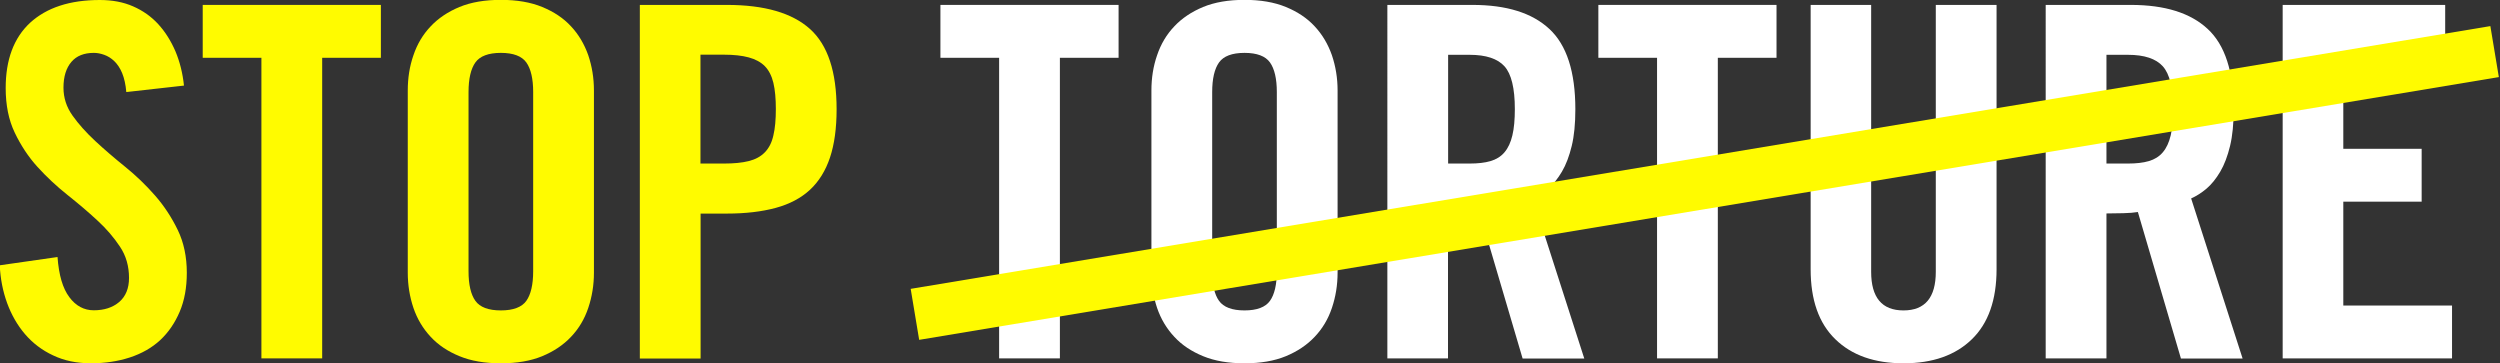 <?xml version="1.0" encoding="utf-8"?>
<!-- Generator: Adobe Illustrator 18.1.1, SVG Export Plug-In . SVG Version: 6.00 Build 0)  -->
<svg version="1.1" id="Layer_1" xmlns="http://www.w3.org/2000/svg" xmlns:xlink="http://www.w3.org/1999/xlink" x="0px" y="0px"
	 viewBox="0 0 1933.7 281" enable-background="new 0 0 1933.7 281" xml:space="preserve">
<rect x="0" y="0" width="1933.7" height="281" fill="#333333" stroke="none"/>
<g>
	<path fill="#FFFB00" d="M97.7,71.2c-0.5-5.8-1.6-10.7-3.2-14.6c-1.6-3.9-3.7-7-6.1-9.3c-2.4-2.3-5-3.9-7.8-4.9
		c-2.8-1-5.4-1.5-8-1.5c-7.6,0-13.4,2.3-17.4,7c-4,4.7-6.1,11.3-6.1,19.9c0,7.8,2.3,15,7,21.6c4.7,6.6,10.5,13.1,17.6,19.7
		c7.1,6.6,14.8,13.2,23.1,19.9c8.3,6.7,16,14.1,23.1,22.2c7.1,8.1,12.9,17,17.6,26.7c4.7,9.7,7,20.8,7,33.1
		c0,11.4-1.8,21.4-5.5,30.1c-3.7,8.7-8.7,16-15.1,22c-6.4,5.9-14.3,10.4-23.5,13.4c-9.2,3-19.3,4.5-30.1,4.5
		c-10.9,0-20.6-2-29.2-6.1c-8.6-4-15.8-9.5-21.8-16.5c-5.9-6.9-10.5-15-13.8-24c-3.3-9.1-5.2-18.8-5.7-29.2l44.7-6.4
		c1,13.9,4,24.2,9.1,31c5,6.8,11.4,10.2,18.9,10.2c8.1,0,14.6-2.1,19.7-6.4c5-4.3,7.6-10.5,7.6-18.6c0-9.1-2.3-17.2-7-24.2
		c-4.7-7.1-10.5-13.9-17.6-20.4c-7.1-6.6-14.8-13.1-23.1-19.7c-8.3-6.6-16-13.8-23.1-21.6c-7.1-7.8-12.9-16.7-17.6-26.5
		c-4.7-9.8-7-21.3-7-34.5c0-22,6.3-38.8,18.9-50.5C36.1,5.9,54,0,77.2,0c9.6,0,18.2,1.6,25.7,4.9c7.6,3.3,14.1,7.9,19.5,13.8
		c5.4,5.9,9.8,12.9,13.3,21c3.4,8.1,5.6,16.9,6.6,26.5L97.7,71.2z"/>
	<path fill="#FFFB00" d="M202.2,44.7h-45.4V3.8h137.8v40.9h-45.4v232.5h-47V44.7z"/>
	<path fill="#FFFB00" d="M315.4,70c0-9.6,1.4-18.7,4.4-27.3c2.9-8.6,7.3-16,13.3-22.3c5.9-6.3,13.4-11.3,22.3-15
		c9-3.7,19.6-5.5,32-5.5c12.4,0,23,1.8,32,5.5c9,3.7,16.4,8.6,22.3,15c5.9,6.3,10.3,13.8,13.3,22.3c2.9,8.6,4.4,17.7,4.4,27.3v140.9
		c0,9.6-1.5,18.7-4.4,27.3c-2.9,8.6-7.3,16-13.3,22.3c-5.9,6.3-13.4,11.3-22.3,15c-9,3.7-19.6,5.5-32,5.5c-12.4,0-23-1.8-32-5.5
		c-9-3.7-16.4-8.6-22.3-15c-5.9-6.3-10.4-13.8-13.3-22.3c-2.9-8.6-4.4-17.7-4.4-27.3V70z M362.4,209.8c0,10.4,1.8,18,5.3,22.9
		c3.5,4.9,10.1,7.4,19.7,7.4c9.6,0,16.2-2.5,19.7-7.4c3.5-4.9,5.3-12.6,5.3-22.9V71.2c0-10.3-1.8-18-5.3-22.9
		c-3.5-4.9-10.1-7.4-19.7-7.4c-9.6,0-16.2,2.5-19.7,7.4c-3.5,4.9-5.3,12.6-5.3,22.9V209.8z"/>
	<path fill="#FFFB00" d="M494.9,277.2V3.8h67.4c29,0,50.4,6.2,64.2,18.6c13.8,12.4,20.6,33.1,20.6,62.1c0,14.6-1.7,27.1-5.1,37.3
		c-3.4,10.2-8.6,18.6-15.5,25c-6.9,6.4-15.8,11.1-26.5,14c-10.7,2.9-23.3,4.4-37.7,4.4h-20.4v112.1H494.9z M541.8,126.5H560
		c7.6,0,13.9-0.6,19.1-1.9c5.2-1.3,9.3-3.5,12.5-6.8c3.2-3.3,5.4-7.6,6.6-13.1c1.3-5.4,1.9-12.2,1.9-20.3c0-8.1-0.6-14.8-1.9-20.3
		c-1.3-5.4-3.5-9.7-6.6-12.9c-3.2-3.2-7.3-5.4-12.5-6.8c-5.2-1.4-11.5-2.1-19.1-2.1h-18.2V126.5z"/>
</g>
<g>
	<path fill="#FFFFFF" d="M772.8,44.7h-45.4V3.8h137.8v40.9h-45.4v232.5h-47V44.7z"/>
	<path fill="#FFFFFF" d="M890.6,70c0-9.6,1.4-18.7,4.4-27.3c2.9-8.6,7.3-16,13.3-22.3c5.9-6.3,13.4-11.3,22.3-15
		c9-3.7,19.6-5.5,32-5.5c12.4,0,23,1.8,32,5.5c9,3.7,16.4,8.6,22.3,15c5.9,6.3,10.3,13.8,13.3,22.3c2.9,8.6,4.4,17.7,4.4,27.3v140.9
		c0,9.6-1.5,18.7-4.4,27.3c-2.9,8.6-7.3,16-13.3,22.3c-5.9,6.3-13.4,11.3-22.3,15c-9,3.7-19.6,5.5-32,5.5c-12.4,0-23-1.8-32-5.5
		c-9-3.7-16.4-8.6-22.3-15c-5.9-6.3-10.4-13.8-13.3-22.3c-2.9-8.6-4.4-17.7-4.4-27.3V70z M937.6,209.8c0,10.4,1.8,18,5.3,22.9
		c3.5,4.9,10.1,7.4,19.7,7.4c9.6,0,16.2-2.5,19.7-7.4c3.5-4.9,5.3-12.6,5.3-22.9V71.2c0-10.3-1.8-18-5.3-22.9
		c-3.5-4.9-10.1-7.4-19.7-7.4c-9.6,0-16.2,2.5-19.7,7.4c-3.5,4.9-5.3,12.6-5.3,22.9V209.8z"/>
	<path fill="#FFFFFF" d="M1120.1,277.2h-47V3.8h65.9c26.3,0,46.1,6.2,59.4,18.6c13.4,12.4,20.1,33.1,20.1,62.1
		c0,11.1-0.9,20.6-2.8,28.4c-1.9,7.8-4.4,14.5-7.6,19.9c-3.2,5.4-6.7,9.8-10.6,13.1c-3.9,3.3-7.9,5.8-11.9,7.6l39.8,123.8h-47.7
		L1144.3,164c-3,0.5-6.8,0.8-11.2,0.9c-4.4,0.1-8.8,0.2-13.1,0.2V277.2z M1120.1,126.5h16.7c6.3,0,11.7-0.6,16.1-1.9
		c4.4-1.3,8-3.5,10.8-6.8c2.8-3.3,4.8-7.6,6.1-13.1c1.3-5.4,1.9-12.2,1.9-20.3c0-16.2-2.7-27.2-8-33.1c-5.3-5.9-14.3-8.9-26.9-8.9
		h-16.7V126.5z"/>
	<path fill="#FFFFFF" d="M1281.7,44.7h-45.4V3.8h137.8v40.9h-45.4v232.5h-47V44.7z"/>
	<path fill="#FFFFFF" d="M1400.3,3.8h47v206.4c0,19.9,8.3,29.9,25,29.9c16.7,0,25-10,25-29.9V3.8h47v204.5
		c0,23.7-6.4,41.8-19.1,54.1c-12.7,12.4-30.4,18.6-52.8,18.6c-22.5,0-40.1-6.2-52.8-18.6c-12.8-12.4-19.1-30.4-19.1-54.1V3.8z"/>
	<path fill="#FFFFFF" d="M1629.3,277.2h-47V3.8h65.9c26.3,0,46.1,6.2,59.4,18.6c13.4,12.4,20.1,33.1,20.1,62.1
		c0,11.1-0.9,20.6-2.8,28.4c-1.9,7.8-4.4,14.5-7.6,19.9c-3.2,5.4-6.7,9.8-10.6,13.1c-3.9,3.3-7.9,5.8-11.9,7.6l39.8,123.8h-47.7
		L1653.6,164c-3,0.5-6.8,0.8-11.2,0.9c-4.4,0.1-8.8,0.2-13.1,0.2V277.2z M1629.3,126.5h16.7c6.3,0,11.7-0.6,16.1-1.9
		c4.4-1.3,8-3.5,10.8-6.8c2.8-3.3,4.8-7.6,6.1-13.1c1.3-5.4,1.9-12.2,1.9-20.3c0-16.2-2.7-27.2-8-33.1c-5.3-5.9-14.3-8.9-26.9-8.9
		h-16.7V126.5z"/>
	<path fill="#FFFFFF" d="M1765.6,277.2V3.8h125.7v40.9h-78.8v70.4h60.6V156h-60.6v80.3h84.1v40.9H1765.6z"/>
</g>
<rect x="699.6" y="121.3" transform="matrix(0.986 -0.164 0.164 0.986 -5.303 218.549)" fill="#FFFB00" width="1239.2" height="40"/>
</svg>
